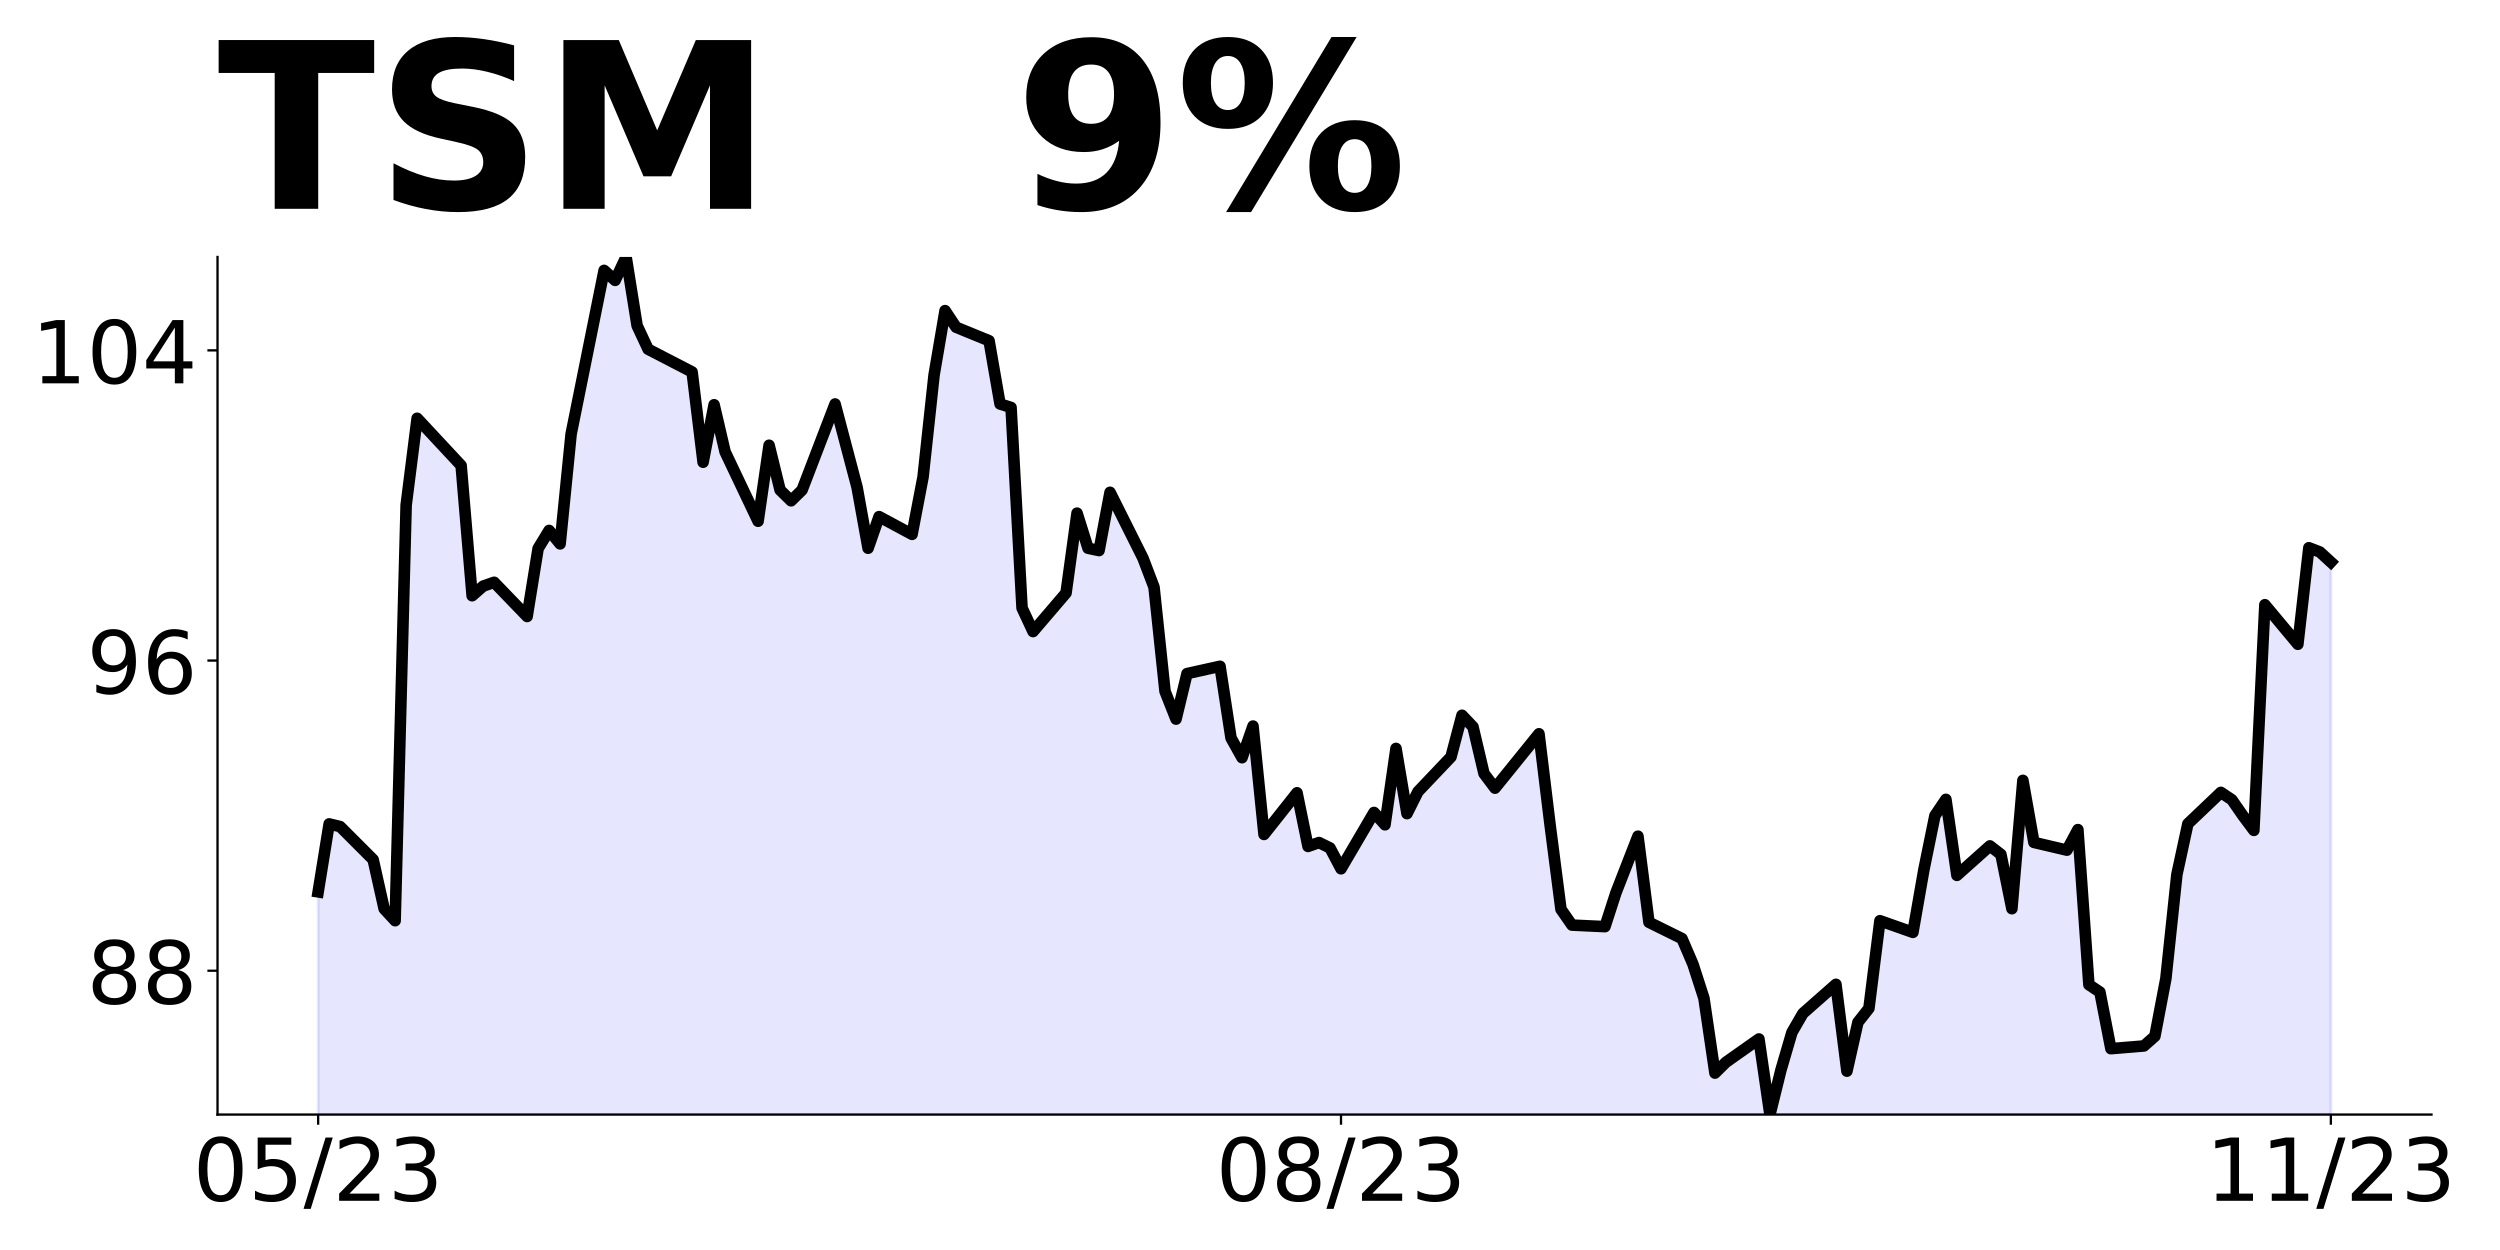 <?xml version="1.0" encoding="utf-8" standalone="no"?>
<!DOCTYPE svg PUBLIC "-//W3C//DTD SVG 1.1//EN"
  "http://www.w3.org/Graphics/SVG/1.1/DTD/svg11.dtd">
<!-- Created with matplotlib (https://matplotlib.org/) -->
<svg height="432pt" version="1.1" viewBox="0 0 864 432" width="864pt" xmlns="http://www.w3.org/2000/svg" xmlns:xlink="http://www.w3.org/1999/xlink">
 <defs>
  <style type="text/css">
*{stroke-linecap:butt;stroke-linejoin:round;}
  </style>
 </defs>
 <g id="figure_1">
  <g id="patch_1">
   <path d="M 0 432 
L 864 432 
L 864 0 
L 0 0 
z
" style="fill:none;"/>
  </g>
  <g id="axes_1">
   <g id="patch_2">
    <path d="M 75.175 385.2 
L 840.324 385.2 
L 840.324 88.8 
L 75.175 88.8 
z
" style="fill:none;"/>
   </g>
   <g id="PolyCollection_1">
    <path clip-path="url(#pd80f98be44)" d="M 109.954 1514.67 
L 109.954 308.236 
L 113.756 284.739 
L 117.557 285.669 
L 128.96 297.085 
L 132.761 314.077 
L 136.562 318.192 
L 140.363 174.557 
L 144.164 144.555 
L 159.368 160.883 
L 163.169 205.886 
L 166.97 202.567 
L 170.771 201.239 
L 182.174 213.054 
L 185.975 189.557 
L 189.776 183.318 
L 193.577 187.964 
L 197.378 149.998 
L 208.781 93.446 
L 212.583 96.898 
L 216.384 88.8 
L 220.185 112.555 
L 223.986 120.687 
L 239.19 128.552 
L 242.991 159.746 
L 246.792 139.883 
L 250.593 156.146 
L 261.996 180.141 
L 265.797 153.88 
L 269.598 169.344 
L 273.399 173.076 
L 277.2 169.344 
L 288.603 139.616 
L 296.205 168.411 
L 300.006 189.473 
L 303.807 178.542 
L 315.211 184.674 
L 319.012 164.811 
L 322.813 129.618 
L 326.614 107.356 
L 330.415 113.088 
L 341.818 117.754 
L 345.619 139.616 
L 349.42 140.816 
L 353.221 210.135 
L 357.022 218.267 
L 368.425 204.936 
L 372.226 177.342 
L 376.027 189.473 
L 379.828 190.273 
L 383.629 170.143 
L 395.032 192.939 
L 398.833 202.937 
L 402.634 238.929 
L 406.435 248.527 
L 410.236 232.797 
L 421.64 230.265 
L 425.441 255.06 
L 429.242 261.858 
L 433.043 250.927 
L 436.844 288.386 
L 448.247 273.989 
L 452.048 292.519 
L 455.849 291.186 
L 459.65 293.052 
L 463.451 300.25 
L 474.854 280.788 
L 478.655 285.053 
L 482.456 258.659 
L 486.257 281.188 
L 490.058 273.589 
L 501.461 261.591 
L 505.262 247.194 
L 509.063 251.194 
L 512.864 267.324 
L 516.666 272.389 
L 531.87 253.593 
L 535.671 284.787 
L 539.472 314.247 
L 543.273 319.713 
L 554.676 320.246 
L 558.477 308.515 
L 562.278 298.651 
L 566.079 288.989 
L 569.88 318.737 
L 581.283 324.365 
L 585.084 333.209 
L 588.885 345.001 
L 592.686 370.862 
L 596.487 367.11 
L 607.89 359.07 
L 611.691 385.2 
L 615.492 369.79 
L 619.294 356.792 
L 623.095 350.226 
L 634.498 340.177 
L 638.299 370.192 
L 642.1 353.308 
L 645.901 348.485 
L 649.702 318.201 
L 661.105 322.221 
L 664.906 300.513 
L 668.707 281.887 
L 672.508 276.26 
L 676.309 302.523 
L 687.712 292.339 
L 691.513 295.287 
L 695.314 314.047 
L 699.115 269.694 
L 702.916 291.133 
L 714.319 293.813 
L 718.121 286.711 
L 721.922 340.311 
L 725.723 342.857 
L 729.524 362.42 
L 740.927 361.482 
L 744.728 358.132 
L 748.529 338.167 
L 752.33 302.255 
L 756.131 284.701 
L 767.534 273.848 
L 771.335 276.394 
L 775.136 281.887 
L 778.937 286.979 
L 782.738 208.993 
L 794.141 222.66 
L 797.942 189.295 
L 801.743 190.769 
L 805.544 194.253 
L 805.544 1514.67 
L 805.544 1514.67 
L 801.743 1514.67 
L 797.942 1514.67 
L 794.141 1514.67 
L 782.738 1514.67 
L 778.937 1514.67 
L 775.136 1514.67 
L 771.335 1514.67 
L 767.534 1514.67 
L 756.131 1514.67 
L 752.33 1514.67 
L 748.529 1514.67 
L 744.728 1514.67 
L 740.927 1514.67 
L 729.524 1514.67 
L 725.723 1514.67 
L 721.922 1514.67 
L 718.121 1514.67 
L 714.319 1514.67 
L 702.916 1514.67 
L 699.115 1514.67 
L 695.314 1514.67 
L 691.513 1514.67 
L 687.712 1514.67 
L 676.309 1514.67 
L 672.508 1514.67 
L 668.707 1514.67 
L 664.906 1514.67 
L 661.105 1514.67 
L 649.702 1514.67 
L 645.901 1514.67 
L 642.1 1514.67 
L 638.299 1514.67 
L 634.498 1514.67 
L 623.095 1514.67 
L 619.294 1514.67 
L 615.492 1514.67 
L 611.691 1514.67 
L 607.89 1514.67 
L 596.487 1514.67 
L 592.686 1514.67 
L 588.885 1514.67 
L 585.084 1514.67 
L 581.283 1514.67 
L 569.88 1514.67 
L 566.079 1514.67 
L 562.278 1514.67 
L 558.477 1514.67 
L 554.676 1514.67 
L 543.273 1514.67 
L 539.472 1514.67 
L 535.671 1514.67 
L 531.87 1514.67 
L 516.666 1514.67 
L 512.864 1514.67 
L 509.063 1514.67 
L 505.262 1514.67 
L 501.461 1514.67 
L 490.058 1514.67 
L 486.257 1514.67 
L 482.456 1514.67 
L 478.655 1514.67 
L 474.854 1514.67 
L 463.451 1514.67 
L 459.65 1514.67 
L 455.849 1514.67 
L 452.048 1514.67 
L 448.247 1514.67 
L 436.844 1514.67 
L 433.043 1514.67 
L 429.242 1514.67 
L 425.441 1514.67 
L 421.64 1514.67 
L 410.236 1514.67 
L 406.435 1514.67 
L 402.634 1514.67 
L 398.833 1514.67 
L 395.032 1514.67 
L 383.629 1514.67 
L 379.828 1514.67 
L 376.027 1514.67 
L 372.226 1514.67 
L 368.425 1514.67 
L 357.022 1514.67 
L 353.221 1514.67 
L 349.42 1514.67 
L 345.619 1514.67 
L 341.818 1514.67 
L 330.415 1514.67 
L 326.614 1514.67 
L 322.813 1514.67 
L 319.012 1514.67 
L 315.211 1514.67 
L 303.807 1514.67 
L 300.006 1514.67 
L 296.205 1514.67 
L 288.603 1514.67 
L 277.2 1514.67 
L 273.399 1514.67 
L 269.598 1514.67 
L 265.797 1514.67 
L 261.996 1514.67 
L 250.593 1514.67 
L 246.792 1514.67 
L 242.991 1514.67 
L 239.19 1514.67 
L 223.986 1514.67 
L 220.185 1514.67 
L 216.384 1514.67 
L 212.583 1514.67 
L 208.781 1514.67 
L 197.378 1514.67 
L 193.577 1514.67 
L 189.776 1514.67 
L 185.975 1514.67 
L 182.174 1514.67 
L 170.771 1514.67 
L 166.97 1514.67 
L 163.169 1514.67 
L 159.368 1514.67 
L 144.164 1514.67 
L 140.363 1514.67 
L 136.562 1514.67 
L 132.761 1514.67 
L 128.96 1514.67 
L 117.557 1514.67 
L 113.756 1514.67 
L 109.954 1514.67 
z
" style="fill:#0000ff;fill-opacity:0.1;stroke:#0000ff;stroke-opacity:0.1;"/>
   </g>
   <g id="matplotlib.axis_1">
    <g id="xtick_1">
     <g id="line2d_1">
      <defs>
       <path d="M 0 0 
L 0 3.5 
" id="mc45190fc0a" style="stroke:#000000;stroke-width:0.8;"/>
      </defs>
      <g>
       <use style="stroke:#000000;stroke-width:0.8;" x="109.954" xlink:href="#mc45190fc0a" y="385.2"/>
      </g>
     </g>
     <g id="text_1">
      <!-- 05/23 -->
      <defs>
       <path d="M 31.781 66.406 
Q 24.172 66.406 20.328 58.906 
Q 16.5 51.422 16.5 36.375 
Q 16.5 21.391 20.328 13.891 
Q 24.172 6.391 31.781 6.391 
Q 39.453 6.391 43.281 13.891 
Q 47.125 21.391 47.125 36.375 
Q 47.125 51.422 43.281 58.906 
Q 39.453 66.406 31.781 66.406 
z
M 31.781 74.219 
Q 44.047 74.219 50.516 64.516 
Q 56.984 54.828 56.984 36.375 
Q 56.984 17.969 50.516 8.266 
Q 44.047 -1.422 31.781 -1.422 
Q 19.531 -1.422 13.062 8.266 
Q 6.594 17.969 6.594 36.375 
Q 6.594 54.828 13.062 64.516 
Q 19.531 74.219 31.781 74.219 
z
" id="DejaVuSans-48"/>
       <path d="M 10.797 72.906 
L 49.516 72.906 
L 49.516 64.594 
L 19.828 64.594 
L 19.828 46.734 
Q 21.969 47.469 24.109 47.828 
Q 26.266 48.188 28.422 48.188 
Q 40.625 48.188 47.75 41.5 
Q 54.891 34.812 54.891 23.391 
Q 54.891 11.625 47.562 5.094 
Q 40.234 -1.422 26.906 -1.422 
Q 22.312 -1.422 17.547 -0.641 
Q 12.797 0.141 7.719 1.703 
L 7.719 11.625 
Q 12.109 9.234 16.797 8.062 
Q 21.484 6.891 26.703 6.891 
Q 35.156 6.891 40.078 11.328 
Q 45.016 15.766 45.016 23.391 
Q 45.016 31 40.078 35.438 
Q 35.156 39.891 26.703 39.891 
Q 22.75 39.891 18.812 39.016 
Q 14.891 38.141 10.797 36.281 
z
" id="DejaVuSans-53"/>
       <path d="M 25.391 72.906 
L 33.688 72.906 
L 8.297 -9.281 
L 0 -9.281 
z
" id="DejaVuSans-47"/>
       <path d="M 19.188 8.297 
L 53.609 8.297 
L 53.609 0 
L 7.328 0 
L 7.328 8.297 
Q 12.938 14.109 22.625 23.891 
Q 32.328 33.688 34.812 36.531 
Q 39.547 41.844 41.422 45.531 
Q 43.312 49.219 43.312 52.781 
Q 43.312 58.594 39.234 62.25 
Q 35.156 65.922 28.609 65.922 
Q 23.969 65.922 18.812 64.312 
Q 13.672 62.703 7.812 59.422 
L 7.812 69.391 
Q 13.766 71.781 18.938 73 
Q 24.125 74.219 28.422 74.219 
Q 39.75 74.219 46.484 68.547 
Q 53.219 62.891 53.219 53.422 
Q 53.219 48.922 51.531 44.891 
Q 49.859 40.875 45.406 35.406 
Q 44.188 33.984 37.641 27.219 
Q 31.109 20.453 19.188 8.297 
z
" id="DejaVuSans-50"/>
       <path d="M 40.578 39.312 
Q 47.656 37.797 51.625 33 
Q 55.609 28.219 55.609 21.188 
Q 55.609 10.406 48.188 4.484 
Q 40.766 -1.422 27.094 -1.422 
Q 22.516 -1.422 17.656 -0.516 
Q 12.797 0.391 7.625 2.203 
L 7.625 11.719 
Q 11.719 9.328 16.594 8.109 
Q 21.484 6.891 26.812 6.891 
Q 36.078 6.891 40.938 10.547 
Q 45.797 14.203 45.797 21.188 
Q 45.797 27.641 41.281 31.266 
Q 36.766 34.906 28.719 34.906 
L 20.219 34.906 
L 20.219 43.016 
L 29.109 43.016 
Q 36.375 43.016 40.234 45.922 
Q 44.094 48.828 44.094 54.297 
Q 44.094 59.906 40.109 62.906 
Q 36.141 65.922 28.719 65.922 
Q 24.656 65.922 20.016 65.031 
Q 15.375 64.156 9.812 62.312 
L 9.812 71.094 
Q 15.438 72.656 20.344 73.438 
Q 25.25 74.219 29.594 74.219 
Q 40.828 74.219 47.359 69.109 
Q 53.906 64.016 53.906 55.328 
Q 53.906 49.266 50.438 45.094 
Q 46.969 40.922 40.578 39.312 
z
" id="DejaVuSans-51"/>
      </defs>
      <g transform="translate(66.726 414.995)scale(0.3 -0.3)">
       <use xlink:href="#DejaVuSans-48"/>
       <use x="63.623" xlink:href="#DejaVuSans-53"/>
       <use x="127.246" xlink:href="#DejaVuSans-47"/>
       <use x="160.938" xlink:href="#DejaVuSans-50"/>
       <use x="224.561" xlink:href="#DejaVuSans-51"/>
      </g>
     </g>
    </g>
    <g id="xtick_2">
     <g id="line2d_2">
      <g>
       <use style="stroke:#000000;stroke-width:0.8;" x="463.451" xlink:href="#mc45190fc0a" y="385.2"/>
      </g>
     </g>
     <g id="text_2">
      <!-- 08/23 -->
      <defs>
       <path d="M 31.781 34.625 
Q 24.75 34.625 20.719 30.859 
Q 16.703 27.094 16.703 20.516 
Q 16.703 13.922 20.719 10.156 
Q 24.75 6.391 31.781 6.391 
Q 38.812 6.391 42.859 10.172 
Q 46.922 13.969 46.922 20.516 
Q 46.922 27.094 42.891 30.859 
Q 38.875 34.625 31.781 34.625 
z
M 21.922 38.812 
Q 15.578 40.375 12.031 44.719 
Q 8.5 49.078 8.5 55.328 
Q 8.5 64.062 14.719 69.141 
Q 20.953 74.219 31.781 74.219 
Q 42.672 74.219 48.875 69.141 
Q 55.078 64.062 55.078 55.328 
Q 55.078 49.078 51.531 44.719 
Q 48 40.375 41.703 38.812 
Q 48.828 37.156 52.797 32.312 
Q 56.781 27.484 56.781 20.516 
Q 56.781 9.906 50.312 4.234 
Q 43.844 -1.422 31.781 -1.422 
Q 19.734 -1.422 13.25 4.234 
Q 6.781 9.906 6.781 20.516 
Q 6.781 27.484 10.781 32.312 
Q 14.797 37.156 21.922 38.812 
z
M 18.312 54.391 
Q 18.312 48.734 21.844 45.562 
Q 25.391 42.391 31.781 42.391 
Q 38.141 42.391 41.719 45.562 
Q 45.312 48.734 45.312 54.391 
Q 45.312 60.062 41.719 63.234 
Q 38.141 66.406 31.781 66.406 
Q 25.391 66.406 21.844 63.234 
Q 18.312 60.062 18.312 54.391 
z
" id="DejaVuSans-56"/>
      </defs>
      <g transform="translate(420.223 414.995)scale(0.3 -0.3)">
       <use xlink:href="#DejaVuSans-48"/>
       <use x="63.623" xlink:href="#DejaVuSans-56"/>
       <use x="127.246" xlink:href="#DejaVuSans-47"/>
       <use x="160.938" xlink:href="#DejaVuSans-50"/>
       <use x="224.561" xlink:href="#DejaVuSans-51"/>
      </g>
     </g>
    </g>
    <g id="xtick_3">
     <g id="line2d_3">
      <g>
       <use style="stroke:#000000;stroke-width:0.8;" x="805.544" xlink:href="#mc45190fc0a" y="385.2"/>
      </g>
     </g>
     <g id="text_3">
      <!-- 11/23 -->
      <defs>
       <path d="M 12.406 8.297 
L 28.516 8.297 
L 28.516 63.922 
L 10.984 60.406 
L 10.984 69.391 
L 28.422 72.906 
L 38.281 72.906 
L 38.281 8.297 
L 54.391 8.297 
L 54.391 0 
L 12.406 0 
z
" id="DejaVuSans-49"/>
      </defs>
      <g transform="translate(762.316 414.995)scale(0.3 -0.3)">
       <use xlink:href="#DejaVuSans-49"/>
       <use x="63.623" xlink:href="#DejaVuSans-49"/>
       <use x="127.246" xlink:href="#DejaVuSans-47"/>
       <use x="160.938" xlink:href="#DejaVuSans-50"/>
       <use x="224.561" xlink:href="#DejaVuSans-51"/>
      </g>
     </g>
    </g>
   </g>
   <g id="matplotlib.axis_2">
    <g id="ytick_1">
     <g id="line2d_4">
      <defs>
       <path d="M 0 0 
L -3.5 0 
" id="m11541b8d08" style="stroke:#000000;stroke-width:0.8;"/>
      </defs>
      <g>
       <use style="stroke:#000000;stroke-width:0.8;" x="75.175" xlink:href="#m11541b8d08" y="335.487"/>
      </g>
     </g>
     <g id="text_4">
      <!-- 88 -->
      <g transform="translate(30 346.884)scale(0.3 -0.3)">
       <use xlink:href="#DejaVuSans-56"/>
       <use x="63.623" xlink:href="#DejaVuSans-56"/>
      </g>
     </g>
    </g>
    <g id="ytick_2">
     <g id="line2d_5">
      <g>
       <use style="stroke:#000000;stroke-width:0.8;" x="75.175" xlink:href="#m11541b8d08" y="228.288"/>
      </g>
     </g>
     <g id="text_5">
      <!-- 96 -->
      <defs>
       <path d="M 10.984 1.516 
L 10.984 10.5 
Q 14.703 8.734 18.5 7.812 
Q 22.312 6.891 25.984 6.891 
Q 35.75 6.891 40.891 13.453 
Q 46.047 20.016 46.781 33.406 
Q 43.953 29.203 39.594 26.953 
Q 35.25 24.703 29.984 24.703 
Q 19.047 24.703 12.672 31.312 
Q 6.297 37.938 6.297 49.422 
Q 6.297 60.641 12.938 67.422 
Q 19.578 74.219 30.609 74.219 
Q 43.266 74.219 49.922 64.516 
Q 56.594 54.828 56.594 36.375 
Q 56.594 19.141 48.406 8.859 
Q 40.234 -1.422 26.422 -1.422 
Q 22.703 -1.422 18.891 -0.688 
Q 15.094 0.047 10.984 1.516 
z
M 30.609 32.422 
Q 37.25 32.422 41.125 36.953 
Q 45.016 41.5 45.016 49.422 
Q 45.016 57.281 41.125 61.844 
Q 37.25 66.406 30.609 66.406 
Q 23.969 66.406 20.094 61.844 
Q 16.219 57.281 16.219 49.422 
Q 16.219 41.5 20.094 36.953 
Q 23.969 32.422 30.609 32.422 
z
" id="DejaVuSans-57"/>
       <path d="M 33.016 40.375 
Q 26.375 40.375 22.484 35.828 
Q 18.609 31.297 18.609 23.391 
Q 18.609 15.531 22.484 10.953 
Q 26.375 6.391 33.016 6.391 
Q 39.656 6.391 43.531 10.953 
Q 47.406 15.531 47.406 23.391 
Q 47.406 31.297 43.531 35.828 
Q 39.656 40.375 33.016 40.375 
z
M 52.594 71.297 
L 52.594 62.312 
Q 48.875 64.062 45.094 64.984 
Q 41.312 65.922 37.594 65.922 
Q 27.828 65.922 22.672 59.328 
Q 17.531 52.734 16.797 39.406 
Q 19.672 43.656 24.016 45.922 
Q 28.375 48.188 33.594 48.188 
Q 44.578 48.188 50.953 41.516 
Q 57.328 34.859 57.328 23.391 
Q 57.328 12.156 50.688 5.359 
Q 44.047 -1.422 33.016 -1.422 
Q 20.359 -1.422 13.672 8.266 
Q 6.984 17.969 6.984 36.375 
Q 6.984 53.656 15.188 63.938 
Q 23.391 74.219 37.203 74.219 
Q 40.922 74.219 44.703 73.484 
Q 48.484 72.75 52.594 71.297 
z
" id="DejaVuSans-54"/>
      </defs>
      <g transform="translate(30 239.686)scale(0.3 -0.3)">
       <use xlink:href="#DejaVuSans-57"/>
       <use x="63.623" xlink:href="#DejaVuSans-54"/>
      </g>
     </g>
    </g>
    <g id="ytick_3">
     <g id="line2d_6">
      <g>
       <use style="stroke:#000000;stroke-width:0.8;" x="75.175" xlink:href="#m11541b8d08" y="121.09"/>
      </g>
     </g>
     <g id="text_6">
      <!-- 104 -->
      <defs>
       <path d="M 37.797 64.312 
L 12.891 25.391 
L 37.797 25.391 
z
M 35.203 72.906 
L 47.609 72.906 
L 47.609 25.391 
L 58.016 25.391 
L 58.016 17.188 
L 47.609 17.188 
L 47.609 0 
L 37.797 0 
L 37.797 17.188 
L 4.891 17.188 
L 4.891 26.703 
z
" id="DejaVuSans-52"/>
      </defs>
      <g transform="translate(10.912 132.487)scale(0.3 -0.3)">
       <use xlink:href="#DejaVuSans-49"/>
       <use x="63.623" xlink:href="#DejaVuSans-48"/>
       <use x="127.246" xlink:href="#DejaVuSans-52"/>
      </g>
     </g>
    </g>
   </g>
   <g id="line2d_7">
    <path clip-path="url(#pd80f98be44)" d="M 109.954 308.236 
L 113.756 284.739 
L 117.557 285.669 
L 128.96 297.085 
L 132.761 314.077 
L 136.562 318.192 
L 140.363 174.557 
L 144.164 144.555 
L 159.368 160.883 
L 163.169 205.886 
L 166.97 202.567 
L 170.771 201.239 
L 182.174 213.054 
L 185.975 189.557 
L 189.776 183.318 
L 193.577 187.964 
L 197.378 149.998 
L 208.781 93.446 
L 212.583 96.898 
L 216.384 88.8 
L 220.185 112.555 
L 223.986 120.687 
L 239.19 128.552 
L 242.991 159.746 
L 246.792 139.883 
L 250.593 156.146 
L 261.996 180.141 
L 265.797 153.88 
L 269.598 169.344 
L 273.399 173.076 
L 277.2 169.344 
L 288.603 139.616 
L 296.205 168.411 
L 300.006 189.473 
L 303.807 178.542 
L 315.211 184.674 
L 319.012 164.811 
L 322.813 129.618 
L 326.614 107.356 
L 330.415 113.088 
L 341.818 117.754 
L 345.619 139.616 
L 349.42 140.816 
L 353.221 210.135 
L 357.022 218.267 
L 368.425 204.936 
L 372.226 177.342 
L 376.027 189.473 
L 379.828 190.273 
L 383.629 170.143 
L 395.032 192.939 
L 398.833 202.937 
L 402.634 238.929 
L 406.435 248.527 
L 410.236 232.797 
L 421.64 230.265 
L 425.441 255.06 
L 429.242 261.858 
L 433.043 250.927 
L 436.844 288.386 
L 448.247 273.989 
L 452.048 292.519 
L 455.849 291.186 
L 459.65 293.052 
L 463.451 300.25 
L 474.854 280.788 
L 478.655 285.053 
L 482.456 258.659 
L 486.257 281.188 
L 490.058 273.589 
L 501.461 261.591 
L 505.262 247.194 
L 509.063 251.194 
L 512.864 267.324 
L 516.666 272.389 
L 531.87 253.593 
L 535.671 284.787 
L 539.472 314.247 
L 543.273 319.713 
L 554.676 320.246 
L 558.477 308.515 
L 566.079 288.989 
L 569.88 318.737 
L 581.283 324.365 
L 585.084 333.209 
L 588.885 345.001 
L 592.686 370.862 
L 596.487 367.11 
L 607.89 359.07 
L 611.691 385.2 
L 615.492 369.79 
L 619.294 356.792 
L 623.095 350.226 
L 634.498 340.177 
L 638.299 370.192 
L 642.1 353.308 
L 645.901 348.485 
L 649.702 318.201 
L 661.105 322.221 
L 664.906 300.513 
L 668.707 281.887 
L 672.508 276.26 
L 676.309 302.523 
L 687.712 292.339 
L 691.513 295.287 
L 695.314 314.047 
L 699.115 269.694 
L 702.916 291.133 
L 714.319 293.813 
L 718.121 286.711 
L 721.922 340.311 
L 725.723 342.857 
L 729.524 362.42 
L 740.927 361.482 
L 744.728 358.132 
L 748.529 338.167 
L 752.33 302.255 
L 756.131 284.701 
L 767.534 273.848 
L 771.335 276.394 
L 775.136 281.887 
L 778.937 286.979 
L 782.738 208.993 
L 794.141 222.66 
L 797.942 189.295 
L 801.743 190.769 
L 805.544 194.253 
L 805.544 194.253 
" style="fill:none;stroke:#000000;stroke-linecap:square;stroke-width:4;"/>
   </g>
   <g id="patch_3">
    <path d="M 75.175 385.2 
L 75.175 88.8 
" style="fill:none;stroke:#000000;stroke-linecap:square;stroke-linejoin:miter;stroke-width:0.8;"/>
   </g>
   <g id="patch_4">
    <path d="M 75.175 385.2 
L 840.324 385.2 
" style="fill:none;stroke:#000000;stroke-linecap:square;stroke-linejoin:miter;stroke-width:0.8;"/>
   </g>
   <g id="text_7">
    <!-- TSM   9% -->
    <defs>
     <path d="M 0.484 72.906 
L 67.672 72.906 
L 67.672 58.688 
L 43.5 58.688 
L 43.5 0 
L 24.703 0 
L 24.703 58.688 
L 0.484 58.688 
z
" id="DejaVuSans-Bold-84"/>
     <path d="M 59.906 70.609 
L 59.906 55.172 
Q 53.906 57.859 48.188 59.219 
Q 42.484 60.594 37.406 60.594 
Q 30.672 60.594 27.438 58.734 
Q 24.219 56.891 24.219 52.984 
Q 24.219 50.047 26.391 48.406 
Q 28.562 46.781 34.281 45.609 
L 42.281 44 
Q 54.438 41.547 59.562 36.562 
Q 64.703 31.594 64.703 22.406 
Q 64.703 10.359 57.547 4.469 
Q 50.391 -1.422 35.688 -1.422 
Q 28.766 -1.422 21.781 -0.094 
Q 14.797 1.219 7.812 3.812 
L 7.812 19.672 
Q 14.797 15.969 21.312 14.078 
Q 27.828 12.203 33.891 12.203 
Q 40.047 12.203 43.312 14.25 
Q 46.578 16.312 46.578 20.125 
Q 46.578 23.531 44.359 25.391 
Q 42.141 27.25 35.5 28.719 
L 28.219 30.328 
Q 17.281 32.672 12.219 37.797 
Q 7.172 42.922 7.172 51.609 
Q 7.172 62.5 14.203 68.359 
Q 21.234 74.219 34.422 74.219 
Q 40.438 74.219 46.781 73.312 
Q 53.125 72.406 59.906 70.609 
z
" id="DejaVuSans-Bold-83"/>
     <path d="M 9.188 72.906 
L 33.109 72.906 
L 49.703 33.891 
L 66.406 72.906 
L 90.281 72.906 
L 90.281 0 
L 72.516 0 
L 72.516 53.328 
L 55.719 14.016 
L 43.797 14.016 
L 27 53.328 
L 27 0 
L 9.188 0 
z
" id="DejaVuSans-Bold-77"/>
     <path id="DejaVuSans-Bold-32"/>
     <path d="M 10.016 1.609 
L 10.016 15.094 
Q 14.5 12.984 18.594 11.938 
Q 22.703 10.891 26.703 10.891 
Q 35.109 10.891 39.797 15.547 
Q 44.484 20.219 45.312 29.391 
Q 42 26.953 38.234 25.734 
Q 34.469 24.516 30.078 24.516 
Q 18.891 24.516 12.031 31.031 
Q 5.172 37.547 5.172 48.188 
Q 5.172 59.969 12.812 67.047 
Q 20.453 74.125 33.297 74.125 
Q 47.562 74.125 55.375 64.5 
Q 63.188 54.891 63.188 37.312 
Q 63.188 19.234 54.047 8.906 
Q 44.922 -1.422 29 -1.422 
Q 23.875 -1.422 19.188 -0.656 
Q 14.5 0.094 10.016 1.609 
z
M 33.203 36.719 
Q 38.141 36.719 40.625 39.906 
Q 43.109 43.109 43.109 49.516 
Q 43.109 55.859 40.625 59.078 
Q 38.141 62.312 33.203 62.312 
Q 28.266 62.312 25.781 59.078 
Q 23.297 55.859 23.297 49.516 
Q 23.297 43.109 25.781 39.906 
Q 28.266 36.719 33.203 36.719 
z
" id="DejaVuSans-Bold-57"/>
     <path d="M 77.484 30.078 
Q 74.031 30.078 72.125 27.078 
Q 70.219 24.078 70.219 18.5 
Q 70.219 12.891 72.094 9.891 
Q 73.969 6.891 77.484 6.891 
Q 81 6.891 82.859 9.891 
Q 84.719 12.891 84.719 18.5 
Q 84.719 24.078 82.828 27.078 
Q 80.953 30.078 77.484 30.078 
z
M 77.484 38.281 
Q 86.578 38.281 91.797 33 
Q 97.016 27.734 97.016 18.5 
Q 97.016 9.281 91.797 3.922 
Q 86.578 -1.422 77.484 -1.422 
Q 68.406 -1.422 63.156 3.922 
Q 57.906 9.281 57.906 18.5 
Q 57.906 27.688 63.156 32.984 
Q 68.406 38.281 77.484 38.281 
z
M 32.719 -1.422 
L 21.922 -1.422 
L 67.484 74.219 
L 78.328 74.219 
z
M 22.703 74.219 
Q 31.781 74.219 36.984 68.922 
Q 42.188 63.625 42.188 54.391 
Q 42.188 45.172 36.984 39.844 
Q 31.781 34.516 22.703 34.516 
Q 13.625 34.516 8.422 39.844 
Q 3.219 45.172 3.219 54.391 
Q 3.219 63.625 8.422 68.922 
Q 13.625 74.219 22.703 74.219 
z
M 22.703 66.016 
Q 19.188 66.016 17.281 62.984 
Q 15.375 59.969 15.375 54.391 
Q 15.375 48.781 17.281 45.719 
Q 19.188 42.672 22.703 42.672 
Q 26.219 42.672 28.094 45.719 
Q 29.984 48.781 29.984 54.391 
Q 29.984 59.969 28.078 62.984 
Q 26.172 66.016 22.703 66.016 
z
" id="DejaVuSans-Bold-37"/>
    </defs>
    <g transform="translate(75.175 72.162)scale(0.8 -0.8)">
     <use xlink:href="#DejaVuSans-Bold-84"/>
     <use x="68.213" xlink:href="#DejaVuSans-Bold-83"/>
     <use x="140.234" xlink:href="#DejaVuSans-Bold-77"/>
     <use x="239.746" xlink:href="#DejaVuSans-Bold-32"/>
     <use x="274.561" xlink:href="#DejaVuSans-Bold-32"/>
     <use x="309.375" xlink:href="#DejaVuSans-Bold-32"/>
     <use x="344.189" xlink:href="#DejaVuSans-Bold-57"/>
     <use x="413.77" xlink:href="#DejaVuSans-Bold-37"/>
    </g>
   </g>
  </g>
 </g>
 <defs>
  <clipPath id="pd80f98be44">
   <rect height="296.4" width="765.149" x="75.175" y="88.8"/>
  </clipPath>
 </defs>
</svg>
